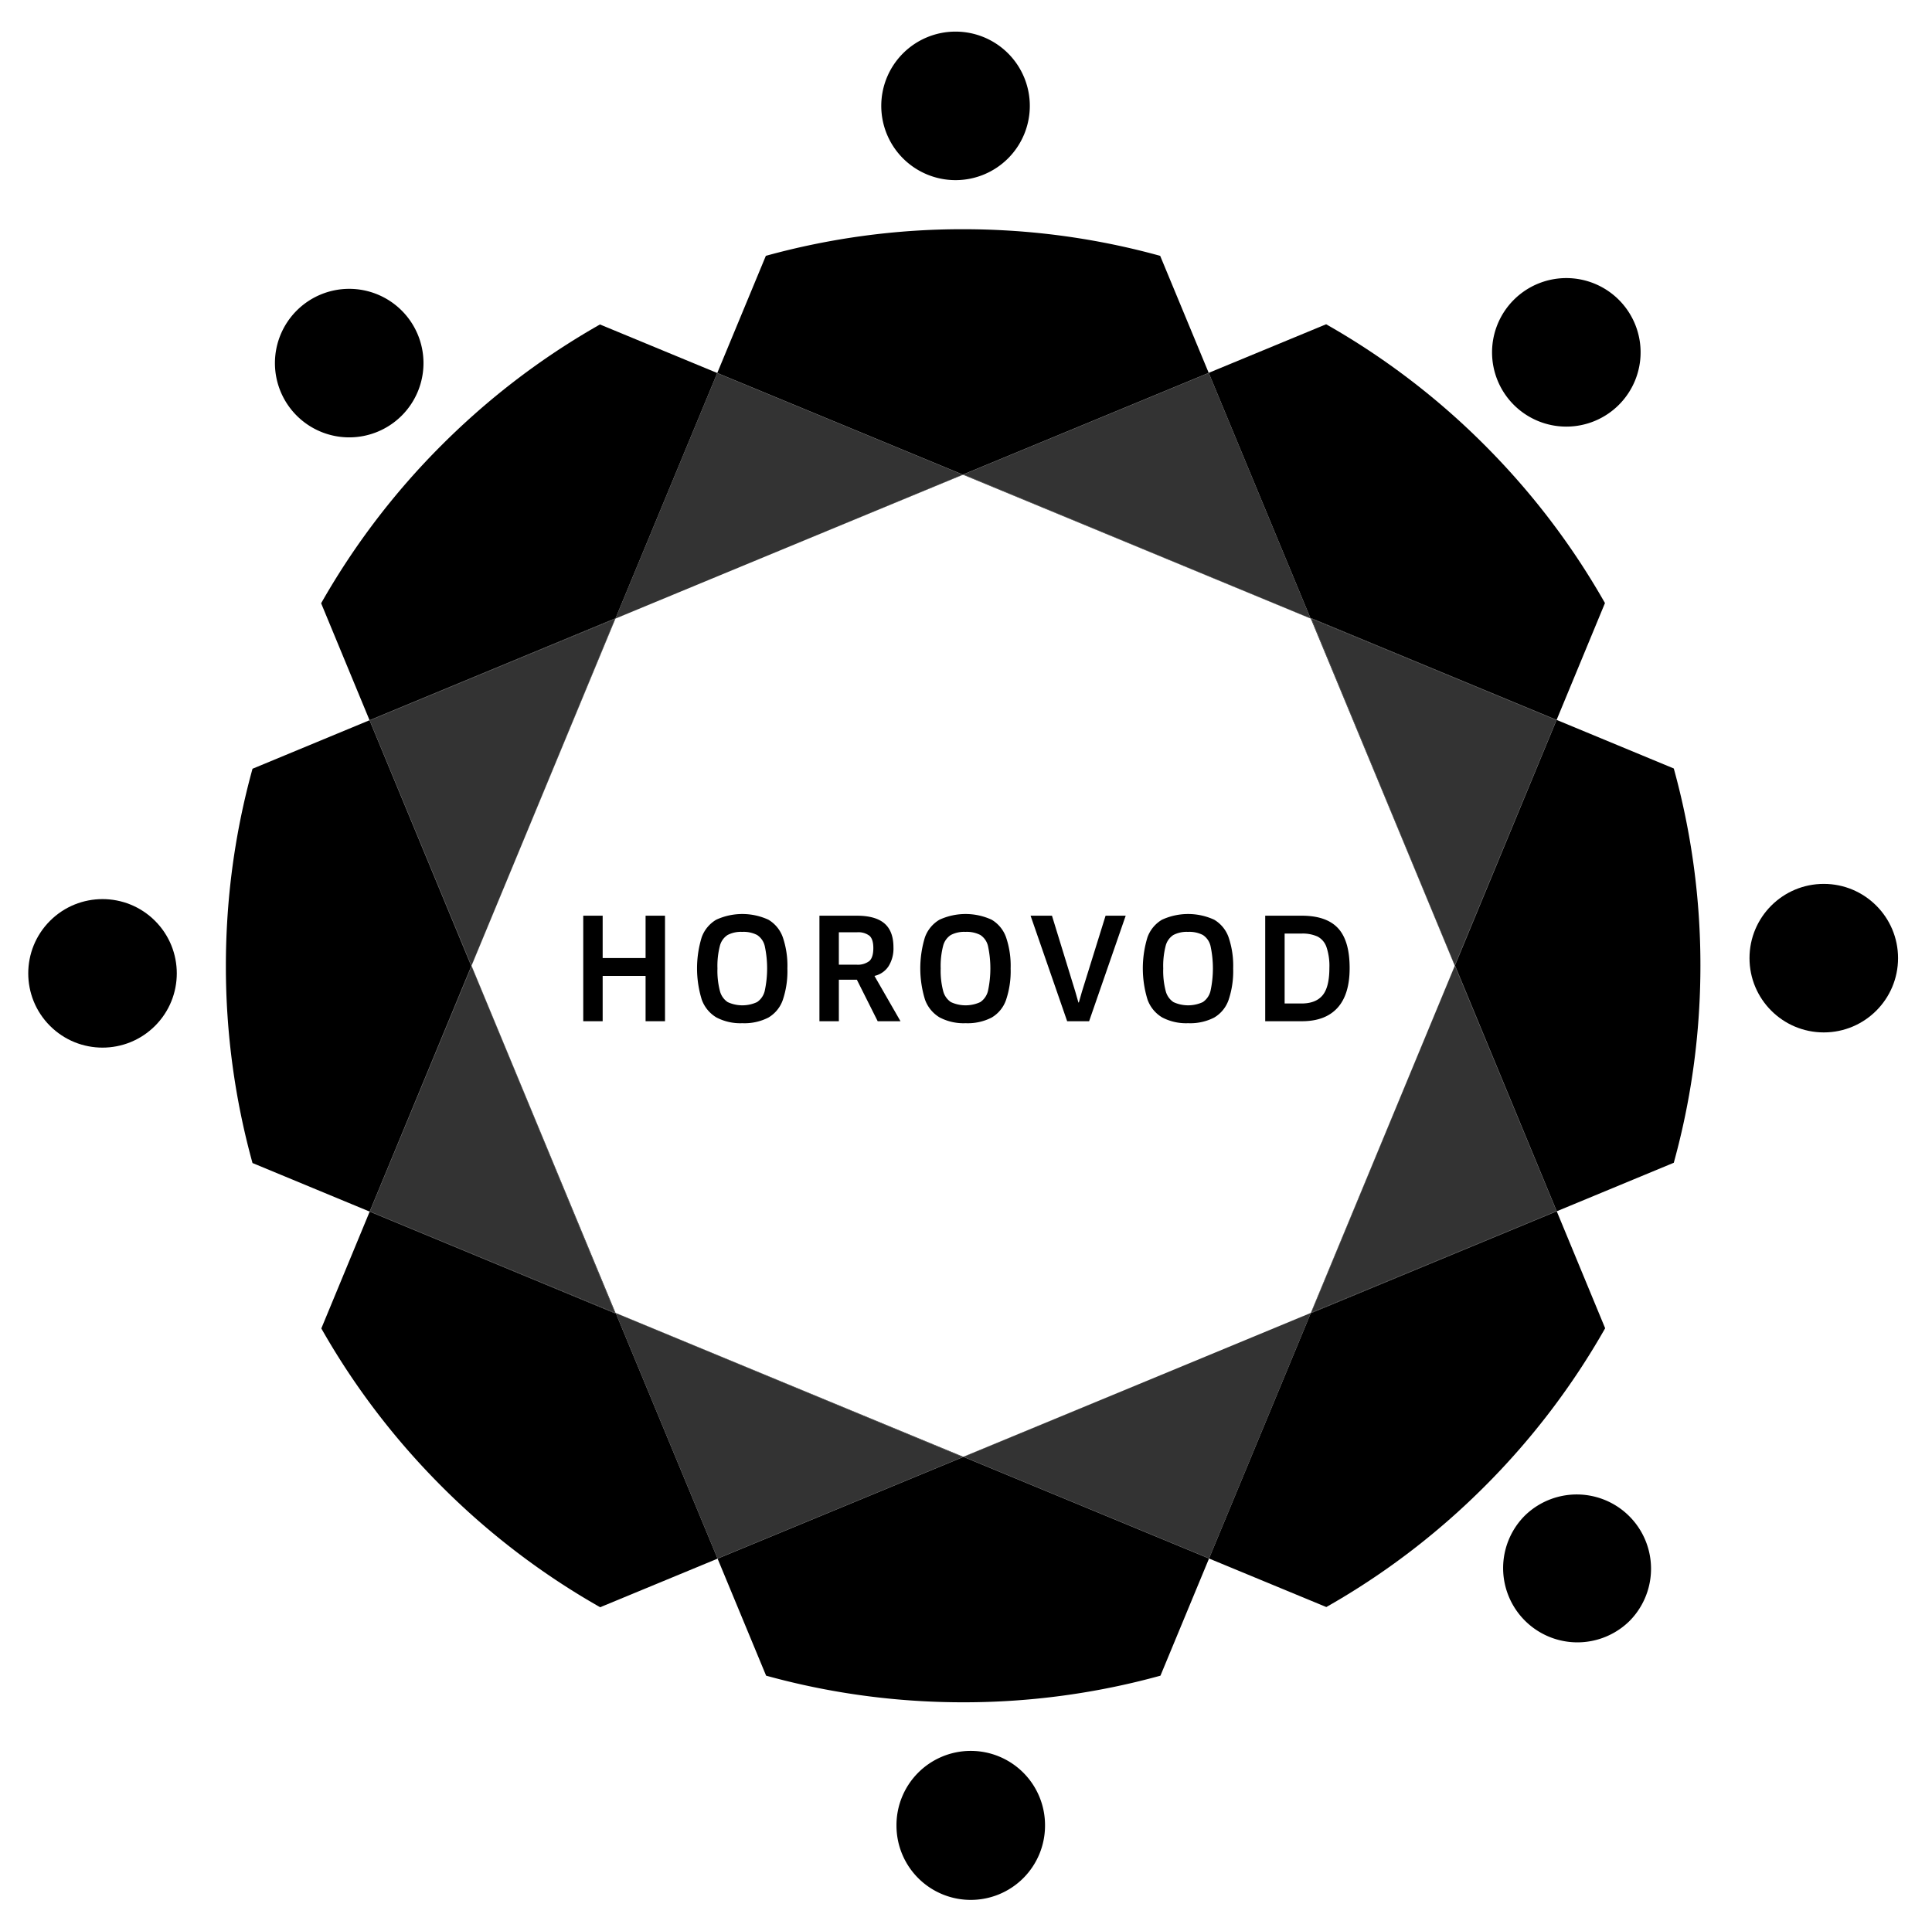 <svg id="Layer_1" data-name="Layer 1" xmlns="http://www.w3.org/2000/svg" viewBox="0 0 612 609.454"><defs><style>.cls-1{opacity:0.8;}</style></defs><title>horovod-horizontal-black</title><circle cx="577.718" cy="303.556" r="23.528"/><path d="M530.206,243.467v0l-37.118-15.39-32.236,77.9.003.008.048-.115,32.228,77.88,37.073-15.371a233.278,233.278,0,0,0,8.054-48.968v0q.383-6.699.383-13.492A234.015,234.015,0,0,0,530.206,243.467Z"/><path d="M331.033,578.389a23.528,23.528,0,1,0-47.055-0v0a23.527,23.527,0,0,0,23.525,23.527h.005A23.527,23.527,0,0,0,331.033,578.389Z"/><path d="M305.258,461.546l-.078-.032,79.911-33.068.042-.018L305.142,461.529,195.04,415.968l.026.062 0.0 0-.007-.016L305.116,461.556l-.124.051.059.025-77.74,32.17,15.371,37.073a233.278,233.278,0,0,0,48.968,8.054l-0-0q6.699.383,13.492.383a234.015,234.015,0,0,0,62.453-8.434l15.39-37.118-77.786-32.189Z"/><circle cx="32.474" cy="308.375" r="23.527" transform="translate(-208.542 113.284) rotate(-45)"/><path d="M149.337,305.945l-.048.115-32.228-77.88L79.988,243.552a233.282,233.282,0,0,0-8.054,48.968v-0q-.383,6.699-.383,13.492a234.016,234.016,0,0,0,8.435,62.453h-0l37.118,15.39,32.236-77.9Z"/><path d="M304.934,150.385l.078.032.038-.016L415.152,195.962l-.019-.046L305.077,150.374l.124-.051-.06-.025,77.74-32.17L367.51,81.055a233.274,233.274,0,0,0-48.968-8.054H318.542q-6.699-.383-13.492-.383a234.013,234.013,0,0,0-62.453,8.435h0l-15.39,37.118L304.994,150.36Z"/><path d="M302.687,57.069A23.527,23.527,0,0,0,326.214,33.541v-0A23.528,23.528,0,1,0,302.687,57.069Z"/><path d="M97.391,483.665l-0.0 0a23.528,23.528,0,1,0,0-0Z"/><path d="M516.209,513.531a23.528,23.528,0,0,0-33.273-33.273l-0.0 0a23.528,23.528,0,0,0,33.273,33.273Z"/><polygon points="420.08 102.736 420.08 102.736 420.08 102.736 420.08 102.736"/><polygon points="101.726 191.122 101.727 191.122 101.727 191.122 101.726 191.122"/><path d="M382.899,118.171l32.228,77.729.078.032,45.624,110.039.011-.026.004.01.015-.037-.039-.094-.023.056-45.587-109.949.163.068-.072-.175,77.788,32.252,15.317-37.014a233.282,233.282,0,0,0-28.931-40.32h-0q-4.466-5.007-9.269-9.811a234.016,234.016,0,0,0-50.125-38.197l-37.199,15.393.017.042Z"/><path d="M415.369,415.847l-.078.032-.023.054-30.136,12.495,30.103-12.457L383.002,493.717H383.002l-.017.042,37.154,15.375A233.278,233.278,0,0,0,460.459,480.203l-0.0 0q5.007-4.466,9.811-9.269A234.017,234.017,0,0,0,508.466,420.809l-15.335-37.058-77.834,32.271Z"/><path d="M127.256,98.4a23.528,23.528,0,1,0,0,33.273v-0a23.527,23.527,0,0,0,0-33.273Z"/><path d="M194.823,196.084l.078-.032.023-.054,30.114-12.486-30.081,12.448,32.235-77.746h0l.017-.042-37.154-15.375a233.282,233.282,0,0,0-40.32,28.931h-0q-5.007,4.466-9.811,9.269a234.016,234.016,0,0,0-38.197,50.125l15.335,37.058,77.834-32.271Z"/><path d="M227.294,493.76l-7.151-17.248-25.077-60.482-.078-.032L149.364,305.959l-.011.026-.004-.01-.015.036.039.094.023-.056L194.983,415.998l-.163-.067.072.175-77.788-32.252-15.317,37.014a233.278,233.278,0,0,0,28.931,40.32h-0q4.466,5.008,9.269,9.811a234.015,234.015,0,0,0,50.125,38.197l-0-0,37.199-15.393-.018-.042Z"/><path d="M512.802,128.265l0-0a23.528,23.528,0,1,0-33.273 0h-0A23.528,23.528,0,0,0,512.802,128.265Z"/><polygon points="460.856 305.985 493.074 383.692 415.369 415.847 415.297 416.021 493.131 383.75 460.903 305.87 460.856 305.985"/><polygon points="415.373 196 493.031 228.136 460.82 305.826 460.859 305.92 460.843 305.956 460.852 305.977 493.088 228.077 415.3 195.825 415.373 196"/><polygon points="195.066 416.03 195.066 416.03 220.143 476.512 195.066 416.03"/><polygon points="305.258 461.546 305.199 461.571 382.985 493.759 383.002 493.717 305.258 461.546"/><polygon points="415.237 415.971 385.133 428.428 385.091 428.446 415.237 415.971"/><polygon points="304.992 461.608 227.294 493.76 227.311 493.802 305.051 461.632 304.992 461.608"/><polygon points="194.82 415.931 117.161 383.795 117.161 383.795 149.373 306.105 149.334 306.011 149.349 305.974 149.34 305.953 117.104 383.854 194.892 416.106 194.82 415.931"/><polygon points="149.337 305.945 117.118 228.239 117.118 228.239 194.823 196.084 194.895 195.909 117.062 228.18 149.289 306.061 149.337 305.945"/><polygon points="304.934 150.385 304.994 150.36 227.208 118.171 227.191 118.214 304.934 150.385"/><path d="M305.201,150.323c.247-.102,77.698-32.152,77.698-32.152l-.017-.042L305.141,150.298Z"/><polygon points="460.833 305.982 460.829 305.972 415.252 415.895 415.292 415.879 448.394 336.042 460.833 305.982"/><polygon points="415.127 195.9 415.127 195.9 415.133 195.917 415.133 195.917 415.127 195.9"/><polygon points="305.012 150.417 225.057 183.503 225.037 183.511 305.012 150.417 305.012 150.417"/><polygon points="194.901 196.052 161.767 275.966 149.36 305.949 149.364 305.959 194.94 196.035 194.901 196.052"/><polygon points="460.833 305.982 448.394 336.042 460.856 305.985 460.852 305.977 460.842 306.003 460.833 305.982"/><polygon points="305.116 461.556 195.059 416.014 195.066 416.03 304.992 461.608 305.116 461.556"/><polygon points="305.18 461.514 305.258 461.546 385.091 428.446 305.18 461.514"/><polygon points="149.36 305.949 161.767 275.966 149.337 305.945 149.34 305.953 149.351 305.928 149.36 305.949"/><polygon points="305.201 150.323 305.077 150.374 415.133 195.917 415.127 195.9 305.201 150.323"/><polygon points="305.012 150.417 304.934 150.385 225.057 183.503 305.012 150.417"/><polygon points="149.349 305.974 149.353 305.985 149.364 305.959 149.36 305.949 149.349 305.974"/><polygon points="194.983 415.998 149.396 306.049 149.373 306.105 194.82 415.931 194.983 415.998"/><polygon points="227.191 118.214 194.956 195.959 227.191 118.214 227.191 118.214"/><polygon points="415.209 195.932 460.796 305.881 460.82 305.826 415.373 196 415.209 195.932"/><polygon points="415.292 415.879 415.369 415.847 448.394 336.042 415.292 415.879"/><polygon points="383.002 493.717 415.237 415.971 383.002 493.717 383.002 493.717"/><polygon points="227.294 493.76 227.294 493.76 220.143 476.512 227.294 493.76"/><polygon points="194.956 195.959 225.037 183.511 225.057 183.503 194.956 195.959"/><polygon points="415.127 195.9 382.899 118.171 382.899 118.171 415.127 195.9 415.127 195.9"/><polygon points="194.901 196.052 194.823 196.084 161.767 275.966 194.901 196.052"/><polygon points="460.843 305.956 460.839 305.946 460.829 305.972 460.833 305.982 460.843 305.956"/><polygon points="460.833 305.982 460.842 306.003 460.852 305.977 460.843 305.956 460.833 305.982"/><polygon class="cls-1" points="415.369 415.847 493.074 383.692 460.856 305.985 448.394 336.042 415.369 415.847"/><polygon class="cls-1" points="415.373 196 460.82 305.826 493.031 228.136 415.373 196"/><polygon class="cls-1" points="305.258 461.546 383.002 493.717 415.237 415.971 385.091 428.446 305.258 461.546"/><polygon class="cls-1" points="227.294 493.76 304.992 461.608 195.066 416.03 220.143 476.512 227.294 493.76"/><polygon class="cls-1" points="117.161 383.795 194.82 415.931 149.373 306.105 117.161 383.795 117.161 383.795"/><polygon points="149.351 305.928 149.34 305.953 149.349 305.974 149.36 305.949 149.351 305.928"/><polygon class="cls-1" points="194.823 196.084 117.118 228.239 117.118 228.239 149.337 305.945 161.767 275.966 194.823 196.084"/><polygon class="cls-1" points="304.934 150.385 227.191 118.214 194.956 195.959 225.057 183.503 304.934 150.385"/><path class="cls-1" d="M382.899,118.171c-0,0-77.451,32.05-77.698,32.152l109.926,45.577Z"/><path d="M314.121,291.376a19.789,19.789,0,0,0-16.516,0,10.617,10.617,0,0,0-4.614,5.572,33.632,33.632,0,0,0,.022,19.748,10.822,10.822,0,0,0,4.636,5.639,16.251,16.251,0,0,0,8.225,1.828,16.559,16.559,0,0,0,8.247-1.783,10.431,10.431,0,0,0,4.569-5.595,28.54,28.54,0,0,0,1.449-9.963A27.998,27.998,0,0,0,318.69,296.948,10.544,10.544,0,0,0,314.121,291.376Zm-1.159,22.557a5.939,5.939,0,0,1-2.429,3.544,11.096,11.096,0,0,1-9.317,0,6.016,6.016,0,0,1-2.452-3.522,25.145,25.145,0,0,1-.78-7.133,25.597,25.597,0,0,1,.758-7.11,5.816,5.816,0,0,1,2.429-3.477,9.075,9.075,0,0,1,4.658-1.003h0a9.355,9.355,0,0,1,4.703.981,5.728,5.728,0,0,1,2.429,3.477A33.837,33.837,0,0,1,312.962,313.933Z"/><path d="M384.614,291.376a19.79,19.79,0,0,0-16.516,0,10.617,10.617,0,0,0-4.614,5.572,33.631,33.631,0,0,0,.022,19.748,10.823,10.823,0,0,0,4.636,5.639,16.251,16.251,0,0,0,8.225,1.828,16.559,16.559,0,0,0,8.247-1.783,10.431,10.431,0,0,0,4.569-5.595,28.538,28.538,0,0,0,1.449-9.963,27.998,27.998,0,0,0-1.449-9.874A10.545,10.545,0,0,0,384.614,291.376ZM383.455,313.933a5.939,5.939,0,0,1-2.43,3.544,11.095,11.095,0,0,1-9.317,0,6.016,6.016,0,0,1-2.452-3.522,25.148,25.148,0,0,1-.78-7.133,25.597,25.597,0,0,1,.758-7.11,5.817,5.817,0,0,1,2.429-3.477,9.076,9.076,0,0,1,4.658-1.003,9.355,9.355,0,0,1,4.703.981,5.728,5.728,0,0,1,2.43,3.477A33.837,33.837,0,0,1,383.455,313.933Z"/><path d="M281.46,306.131a10.604,10.604,0,0,0,1.56-5.996q-0-5.127-2.853-7.578t-8.782-2.452h-11.813v33.434h6.152V310.388h5.706l6.598,13.151h7.222l-8.247-14.354h0A7.218,7.218,0,0,0,281.46,306.131Zm-6.063-1.672a6.011,6.011,0,0,1-4.146,1.159h-5.528v-10.253h5.706a5.833,5.833,0,0,1,4.012,1.114q1.204,1.114,1.204,3.878Q276.645,303.3,275.397,304.46Z"/><path d="M243.404,291.376a19.79,19.79,0,0,0-16.516,0,10.617,10.617,0,0,0-4.614,5.572,33.631,33.631,0,0,0,.022,19.748,10.822,10.822,0,0,0,4.636,5.639,16.25,16.25,0,0,0,8.225,1.828v-0a16.559,16.559,0,0,0,8.247-1.783,10.431,10.431,0,0,0,4.569-5.595,28.54,28.54,0,0,0,1.449-9.963,27.999,27.999,0,0,0-1.449-9.874A10.545,10.545,0,0,0,243.404,291.376Zm-1.159,22.557a5.939,5.939,0,0,1-2.429,3.544,11.095,11.095,0,0,1-9.317,0,6.016,6.016,0,0,1-2.452-3.522,25.148,25.148,0,0,1-.78-7.133,25.597,25.597,0,0,1,.758-7.11,5.817,5.817,0,0,1,2.43-3.477,9.076,9.076,0,0,1,4.659-1.003v0a9.355,9.355,0,0,1,4.703.981,5.728,5.728,0,0,1,2.429,3.477A33.837,33.837,0,0,1,242.245,313.933Z"/><path d="M400.781,290.105v33.434h11.635l0.0 0q7.4,0,11.256-4.235t3.856-12.616q0-8.648-3.678-12.616-3.678-3.968-11.523-3.967Zm19.392,9.896a18.663,18.663,0,0,1,.936,6.642q0,6.107-2.162,8.693t-6.664,2.586H406.933V295.767h5.349a11.515,11.515,0,0,1,5.06.936A5.896,5.896,0,0,1,420.173,300.002Z"/><polygon points="190.906 309.185 204.502 309.185 204.502 323.539 210.654 323.539 210.654 290.105 204.502 290.105 204.502 303.523 190.906 303.523 190.906 290.105 184.754 290.105 184.754 323.539 190.906 323.539 190.906 309.185"/><polygon points="341.745 317.61 341.611 317.61 340.63 314.178 333.23 290.105 326.454 290.105 338.044 323.539 344.999 323.539 356.589 290.105 350.214 290.105 342.725 314.178 341.745 317.61"/></svg>